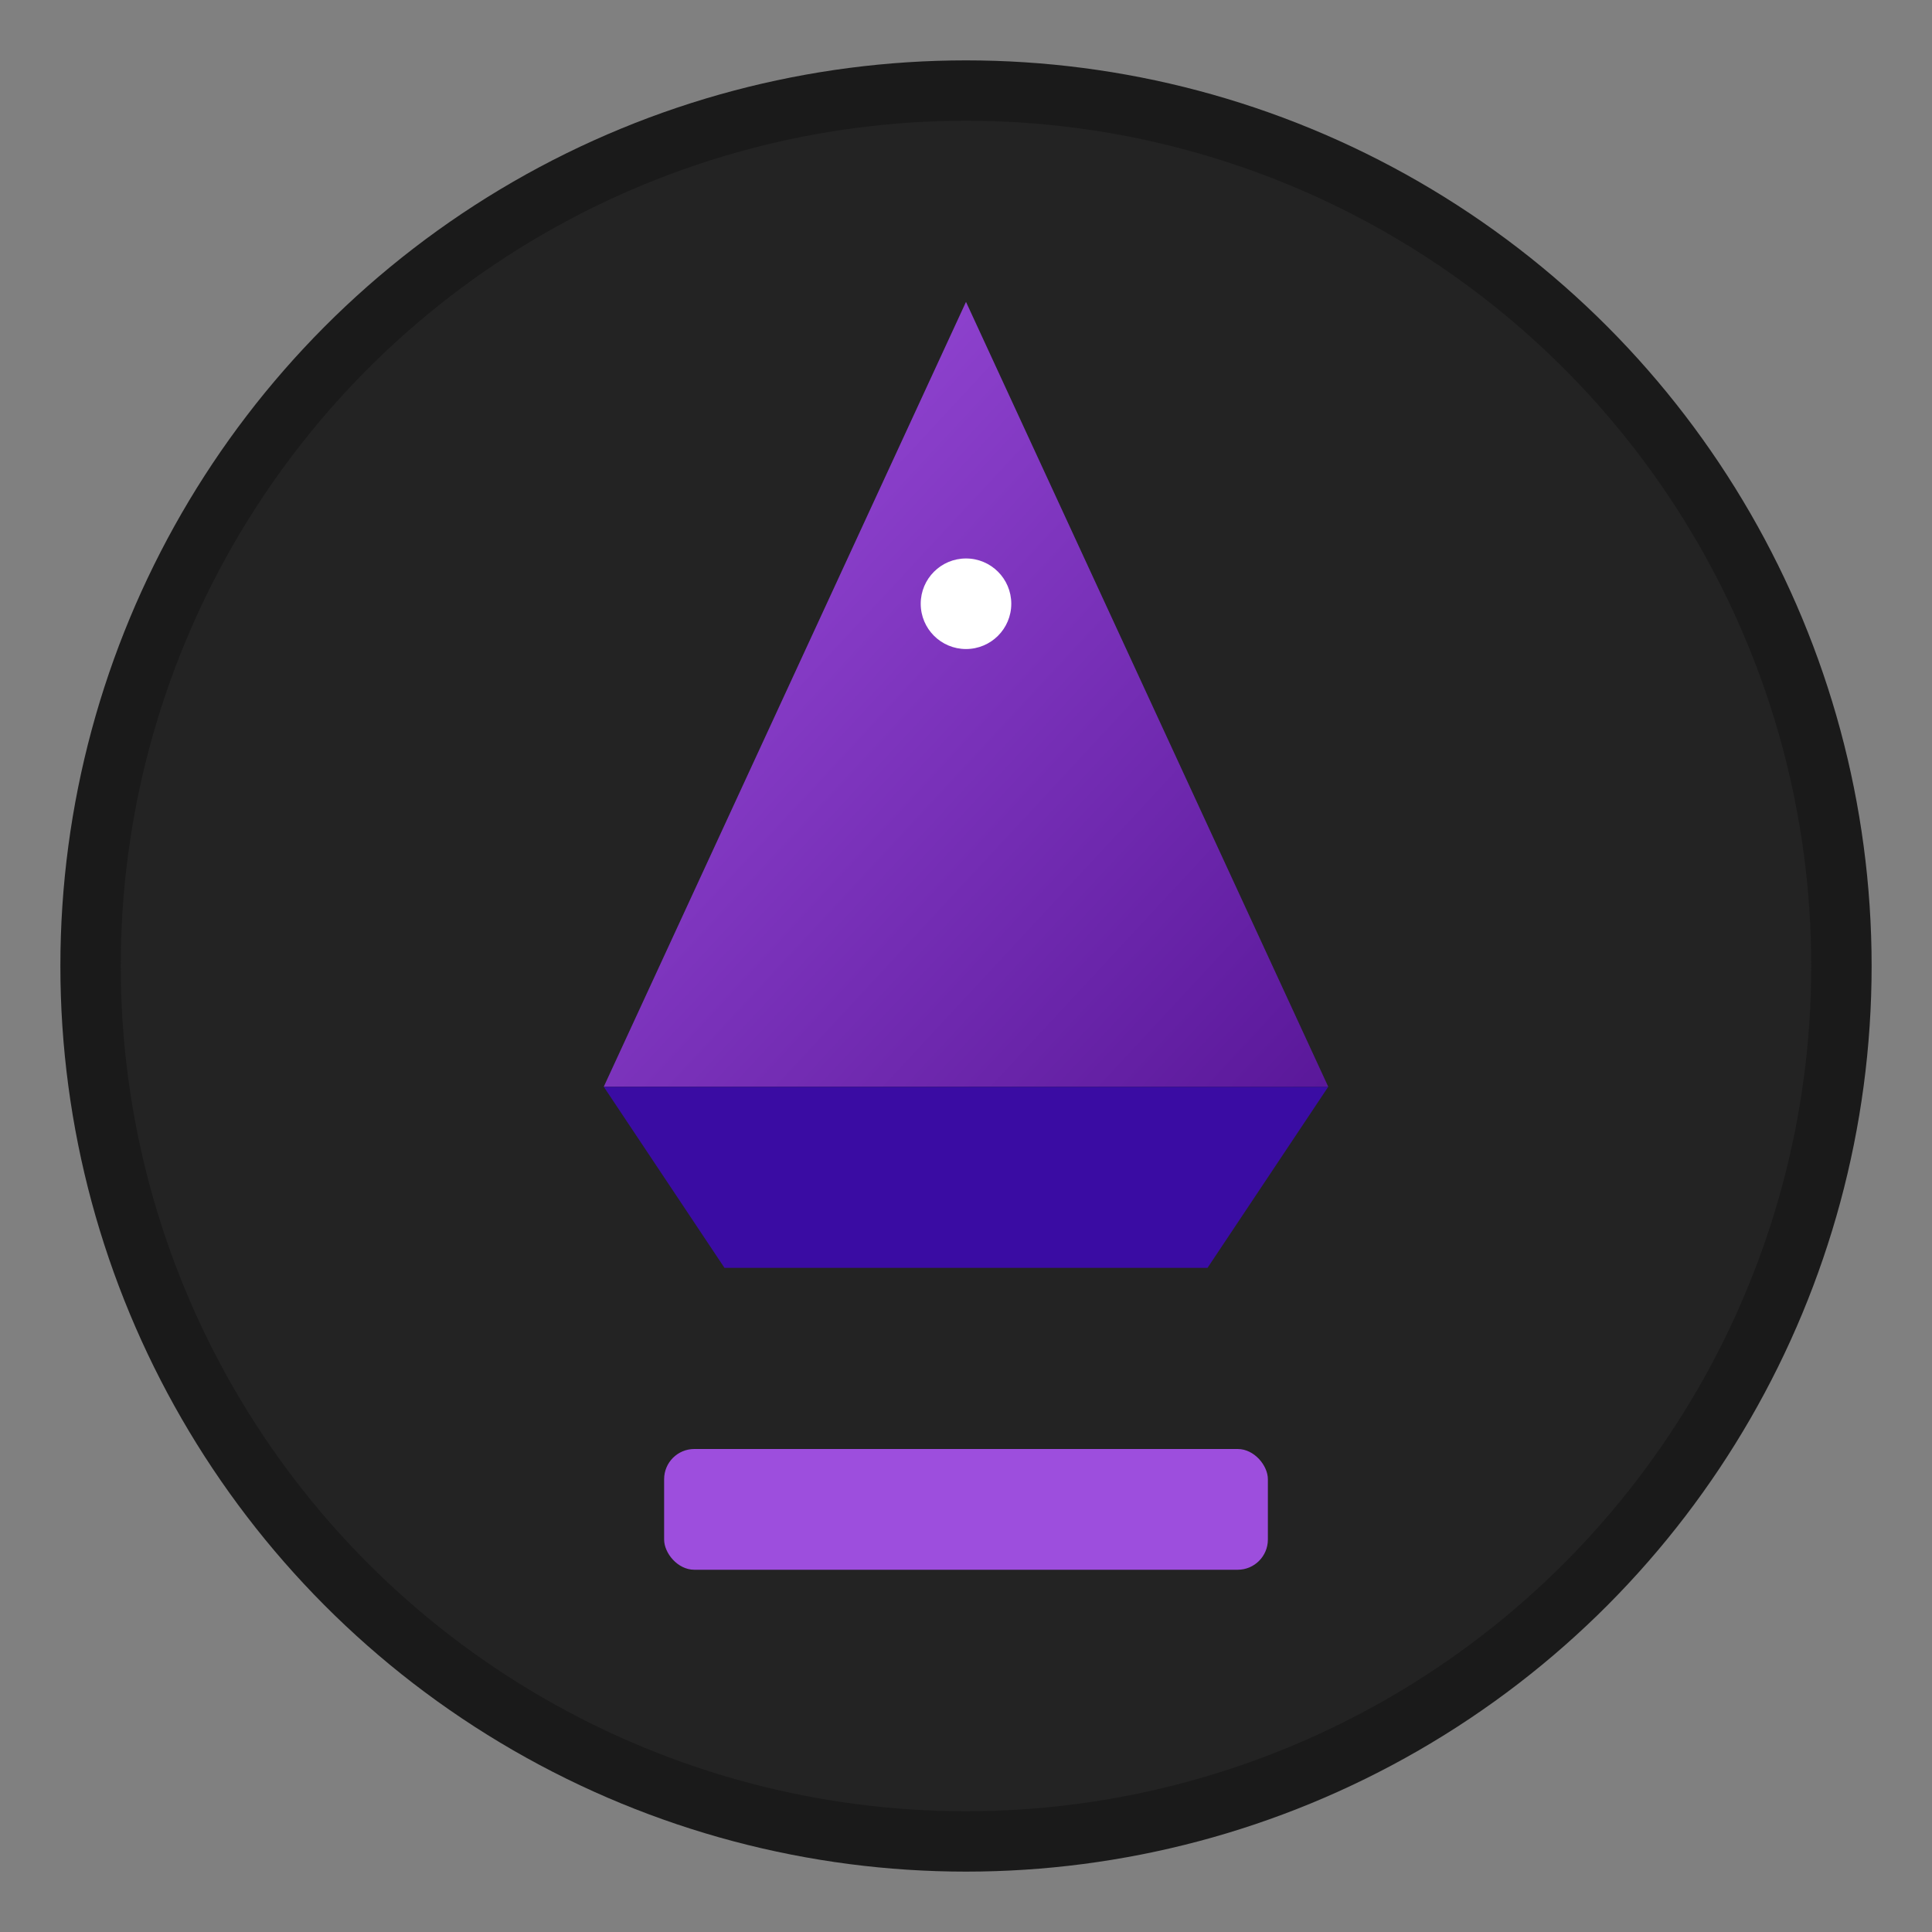 <svg xmlns="http://www.w3.org/2000/svg" viewBox="0 0 64 64" width="64" height="64">
  <rect x="0" y="0" width="64" height="64" fill="#808080" stroke="none"/>
  <!-- Gradient definitions -->
  <defs>
    <linearGradient id="purpleGradient" x1="0%" y1="0%" x2="100%" y2="100%">
      <stop offset="0%" style="stop-color:#9d4edd;stop-opacity:1" />
      <stop offset="100%" style="stop-color:#5a189a;stop-opacity:1" />
    </linearGradient>
  </defs>
  
  <!-- Background circle -->
  <circle cx="32" cy="32" r="30" fill="#1a1a1a" />
  <circle cx="32" cy="32" r="28" fill="#232323" />
  
  <!-- Wizard hat - simplified -->
  <path d="M32 10 L44 36 L20 36 Z" fill="url(#purpleGradient)" />
  <path d="M20 36 L44 36 L40 42 L24 42 Z" fill="#3a0ca3" />
  
  <!-- Small star -->
  <circle cx="32" cy="20" r="1.5" fill="#ffffff" />
  
  <!-- Simplified research element -->
  <rect x="22" y="48" width="20" height="4" rx="1" fill="#9d4edd" />
</svg> 